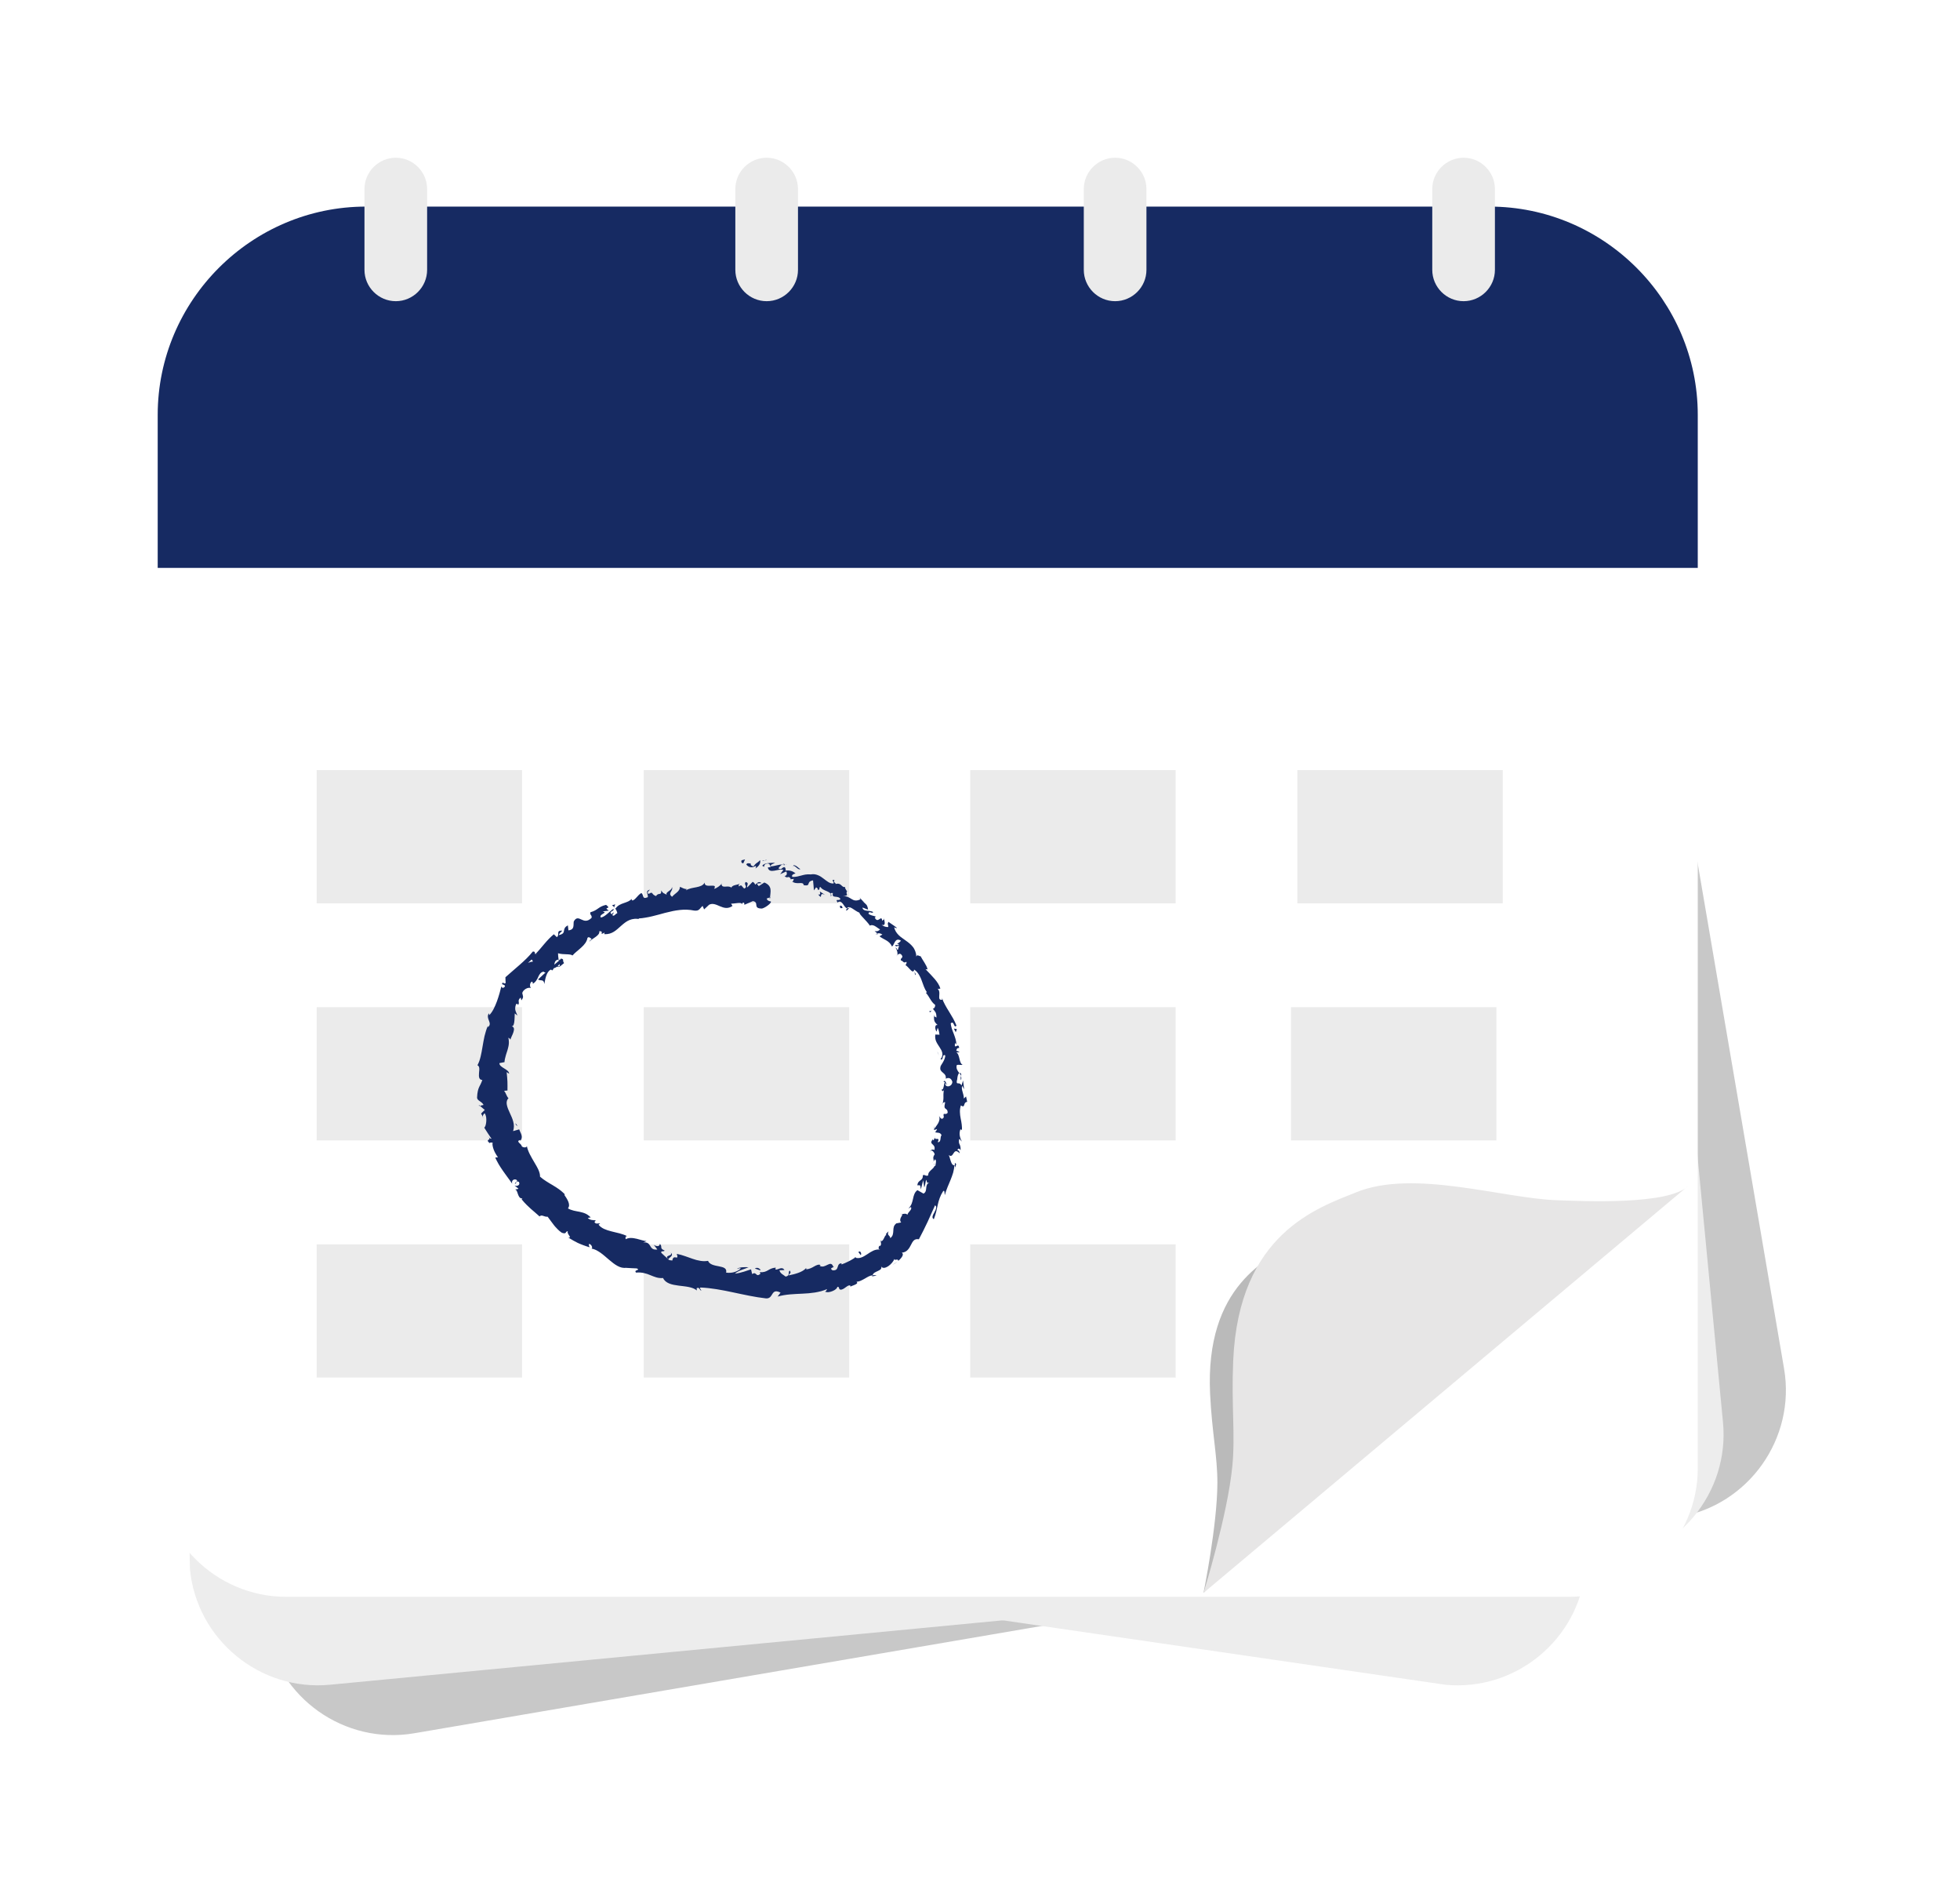 <svg width="87" height="84" viewBox="0 0 87 84" fill="none" xmlns="http://www.w3.org/2000/svg">
<g filter="url(#filter0_d_5172_24755)">
<path d="M74.531 63.32L18.39 72.918C15.299 73.447 12.337 71.35 11.809 68.259C11.809 68.259 6.311 11.412 11.323 10.555C11.323 10.555 70.293 4.694 71.15 9.706L79.191 56.739C79.719 59.83 77.622 62.791 74.531 63.32Z" fill="#C8C8C8"/>
<path d="M71.348 65.337L14.65 70.765C11.529 71.064 8.73 68.755 8.431 65.633C8.431 65.633 7.144 8.536 12.206 8.051C12.206 8.051 71.448 6.558 71.932 11.62L76.48 59.118C76.779 62.239 74.469 65.038 71.348 65.337Z" fill="#EDEDED"/>
<path d="M12.884 63.301L64.16 70.766C67.281 71.065 70.08 68.755 70.379 65.633C70.379 65.633 71.666 8.536 66.604 8.051C66.604 8.051 15.891 6.756 15.406 11.818L10.081 55.172C9.782 58.294 9.762 63.002 12.884 63.301Z" fill="#EDEDED"/>
<path d="M69.658 66.863H12.702C9.566 66.863 7 64.297 7 61.161V14.414C7 9.329 11.161 5.168 16.246 5.168H66.114C71.199 5.168 75.36 9.329 75.36 14.414V61.161C75.36 64.297 72.794 66.863 69.658 66.863Z" fill="white"/>
<path d="M75.36 21.203H7V14.414C7 9.329 11.161 5.168 16.246 5.168H66.114C71.199 5.168 75.36 9.329 75.36 14.414V21.203Z" fill="#162A62"/>
<path d="M34.03 9.366C33.265 9.366 32.64 8.74 32.64 7.975V4.39C32.64 3.626 33.265 3 34.03 3C34.795 3 35.421 3.626 35.421 4.39V7.975C35.421 8.74 34.795 9.366 34.03 9.366Z" fill="#EBEBEB"/>
<path d="M49.497 9.366C48.733 9.366 48.107 8.74 48.107 7.975V4.39C48.107 3.626 48.733 3 49.497 3C50.262 3 50.888 3.626 50.888 4.39V7.975C50.888 8.74 50.262 9.366 49.497 9.366Z" fill="#EBEBEB"/>
<path d="M64.965 9.366C64.201 9.366 63.575 8.74 63.575 7.975V4.39C63.575 3.626 64.201 3 64.965 3C65.73 3 66.356 3.626 66.356 4.39V7.975C66.356 8.74 65.73 9.366 64.965 9.366Z" fill="#EBEBEB"/>
<path d="M69.591 49.686L53.421 66.689C53.421 66.689 54.032 63.695 54.037 61.814C54.04 60.619 53.796 59.577 53.714 57.861C53.483 53.047 56.271 51.822 57.587 51.109C59.605 50.016 62.915 50.825 64.91 50.695C65.753 50.64 68.962 50.5 69.591 49.686Z" fill="#BABABA"/>
<path d="M74.947 48.617L53.421 66.689C53.421 66.689 54.491 63.252 54.702 61.049C54.836 59.65 54.652 58.402 54.739 56.382C54.984 50.718 58.508 49.6 60.187 48.915C62.762 47.865 66.701 49.189 69.143 49.265C70.174 49.297 74.093 49.498 74.947 48.617Z" fill="#E7E6E6"/>
<path d="M23.173 30.175H14.055V36.087H23.173V30.175Z" fill="#EBEBEB"/>
<path d="M23.173 40.697H14.055V46.609H23.173V40.697Z" fill="#EBEBEB"/>
<path d="M37.693 40.697H28.574V46.609H37.693V40.697Z" fill="#EBEBEB"/>
<path d="M52.185 40.697H43.066V46.609H52.185V40.697Z" fill="#EBEBEB"/>
<path d="M66.422 40.697H57.304V46.609H66.422V40.697Z" fill="#EBEBEB"/>
<path d="M23.173 51.22H14.055V57.132H23.173V51.22Z" fill="#EBEBEB"/>
<path d="M37.693 51.22H28.574V57.132H37.693V51.22Z" fill="#EBEBEB"/>
<path d="M52.185 51.22H43.066V57.132H52.185V51.22Z" fill="#EBEBEB"/>
<path d="M37.693 30.175H28.574V36.087H37.693V30.175Z" fill="#EBEBEB"/>
<path d="M52.185 30.175H43.066V36.087H52.185V30.175Z" fill="#EBEBEB"/>
<path d="M66.705 30.175H57.586V36.087H66.705V30.175Z" fill="#EBEBEB"/>
<path d="M17.569 9.366C16.804 9.366 16.178 8.74 16.178 7.975V4.39C16.178 3.626 16.804 3 17.569 3C18.333 3 18.959 3.626 18.959 4.39V7.975C18.959 8.74 18.333 9.366 17.569 9.366Z" fill="#EBEBEB"/>
<path d="M32.923 34.175C32.889 34.22 32.903 34.323 32.996 34.308L33.07 34.137L32.923 34.175Z" fill="#162A62"/>
<path d="M33.53 34.542C33.587 34.505 33.65 34.455 33.694 34.391C33.737 34.328 33.761 34.253 33.736 34.169C33.671 34.246 33.636 34.266 33.598 34.29C33.561 34.314 33.522 34.344 33.455 34.439C33.363 34.451 33.301 34.369 33.322 34.306C33.304 34.327 33.269 34.313 33.231 34.31C33.193 34.306 33.153 34.311 33.125 34.364C33.236 34.504 33.38 34.525 33.548 34.427C33.578 34.468 33.541 34.511 33.53 34.542Z" fill="#162A62"/>
<path d="M40.586 39.121L40.572 39.063C40.571 39.083 40.576 39.102 40.586 39.121Z" fill="#162A62"/>
<path d="M42.034 44.13C42.028 44.09 42.01 44.073 41.994 44.072C42.007 44.109 42.019 44.139 42.034 44.13Z" fill="#162A62"/>
<path d="M41.826 45.016C41.833 44.997 41.836 44.981 41.84 44.964C41.823 44.983 41.813 45.002 41.826 45.016Z" fill="#162A62"/>
<path d="M40.59 39.121C40.59 39.121 40.598 39.158 40.606 39.195C40.614 39.232 40.621 39.27 40.621 39.27C40.674 39.247 40.619 39.185 40.59 39.121Z" fill="#162A62"/>
<path d="M34.811 34.334C34.778 34.335 34.749 34.345 34.72 34.361C34.747 34.359 34.773 34.358 34.8 34.359C34.803 34.35 34.806 34.343 34.811 34.334Z" fill="#162A62"/>
<path d="M38.972 37.455L38.941 37.426C38.919 37.432 38.894 37.443 38.867 37.456C38.867 37.456 38.894 37.455 38.92 37.455C38.946 37.455 38.972 37.455 38.972 37.455Z" fill="#162A62"/>
<path d="M37.555 36.406C37.585 36.433 37.676 36.315 37.725 36.268C37.672 36.308 37.631 36.316 37.596 36.307C37.58 36.331 37.566 36.362 37.555 36.406Z" fill="#162A62"/>
<path d="M35.076 35.022C35.076 35.022 35.062 35.023 35.049 35.025C35.035 35.026 35.021 35.028 35.021 35.028C35.035 35.025 35.059 35.025 35.076 35.022Z" fill="#162A62"/>
<path d="M39.828 38.389C39.812 38.405 39.801 38.423 39.797 38.436C39.811 38.424 39.821 38.407 39.828 38.389Z" fill="#162A62"/>
<path d="M32.022 35.2C32.021 35.21 32.024 35.217 32.024 35.226C32.034 35.21 32.036 35.2 32.022 35.2Z" fill="#162A62"/>
<path d="M34.196 35.816L34.167 35.825C34.165 35.854 34.163 35.881 34.164 35.909L34.196 35.816Z" fill="#162A62"/>
<path d="M41.404 46.563C41.406 46.561 41.407 46.56 41.408 46.557C41.402 46.513 41.399 46.537 41.404 46.563Z" fill="#162A62"/>
<path d="M29.766 51.585C29.832 51.671 29.754 51.696 29.686 51.723C29.618 51.751 29.558 51.783 29.666 51.889C29.662 51.857 29.733 51.816 29.782 51.765C29.832 51.713 29.858 51.653 29.766 51.585Z" fill="#162A62"/>
<path d="M34.866 34.365C34.892 34.369 34.917 34.374 34.943 34.382C34.909 34.368 34.886 34.363 34.866 34.365Z" fill="#162A62"/>
<path d="M29.671 51.888L29.67 51.889L29.694 51.91C29.684 51.901 29.679 51.895 29.671 51.888Z" fill="#162A62"/>
<path d="M39.961 49.868C39.986 49.878 40.011 49.879 40.035 49.878C40.022 49.87 40.002 49.865 39.961 49.868Z" fill="#162A62"/>
<path d="M41.425 47.55L41.383 47.609C41.405 47.588 41.416 47.568 41.425 47.55Z" fill="#162A62"/>
<path d="M39.161 51.025C39.126 51.039 39.103 51.031 39.077 51.078C39.086 51.081 39.092 51.082 39.1 51.082C39.102 51.055 39.114 51.033 39.161 51.025Z" fill="#162A62"/>
<path d="M37.929 51.792C37.94 51.8 37.953 51.803 37.966 51.809C37.978 51.801 37.992 51.792 38.005 51.784L37.929 51.792Z" fill="#162A62"/>
<path d="M27.164 36.177C27.212 36.205 27.249 36.241 27.28 36.279C27.221 36.187 27.44 36.075 27.164 36.177Z" fill="#162A62"/>
<path d="M34.797 34.415C34.815 34.381 34.833 34.365 34.86 34.363C34.841 34.361 34.823 34.359 34.804 34.359C34.794 34.38 34.789 34.4 34.797 34.415Z" fill="#162A62"/>
<path d="M39.85 51.972C39.85 51.972 39.792 52.011 39.733 52.051C39.704 52.071 39.675 52.091 39.652 52.105C39.63 52.119 39.615 52.128 39.615 52.128C39.688 52.094 39.771 52.034 39.85 51.972Z" fill="#162A62"/>
<path d="M21.456 45.613L21.422 45.557C21.425 45.581 21.435 45.602 21.456 45.613Z" fill="#162A62"/>
<path d="M38.913 52.607C38.843 52.586 38.781 52.584 38.724 52.593C38.719 52.609 38.711 52.624 38.712 52.643L38.913 52.607Z" fill="#162A62"/>
<path d="M27.285 36.281C27.284 36.28 27.283 36.279 27.283 36.279C27.283 36.279 27.283 36.28 27.285 36.281Z" fill="#162A62"/>
<path d="M28.856 35.481C28.61 35.532 28.783 35.694 28.756 35.815C28.481 35.935 28.59 35.706 28.467 35.631C28.446 35.642 28.426 35.656 28.407 35.67C28.388 35.685 28.37 35.702 28.352 35.719C28.317 35.752 28.286 35.789 28.255 35.823C28.194 35.891 28.137 35.95 28.07 35.964C28.051 35.936 28.022 35.931 28.042 35.884C28.005 35.933 27.951 35.971 27.89 36C27.828 36.03 27.758 36.053 27.687 36.078C27.652 36.09 27.616 36.102 27.582 36.117C27.548 36.132 27.514 36.148 27.483 36.167C27.42 36.205 27.365 36.252 27.327 36.316C27.305 36.305 27.292 36.292 27.283 36.279C27.35 36.361 27.387 36.453 27.402 36.523C27.351 36.542 27.313 36.587 27.279 36.614C27.244 36.642 27.212 36.651 27.171 36.598C27.235 36.579 27.223 36.528 27.239 36.48C27.239 36.48 27.217 36.503 27.195 36.526C27.172 36.548 27.15 36.571 27.15 36.571C26.989 36.434 27.276 36.457 27.232 36.331C27.183 36.362 27.134 36.403 27.086 36.443C27.038 36.484 26.99 36.525 26.943 36.566C26.896 36.605 26.85 36.639 26.804 36.666C26.759 36.694 26.714 36.712 26.669 36.716C26.617 36.64 26.706 36.587 26.773 36.546C26.84 36.507 26.886 36.478 26.748 36.446C26.748 36.446 26.817 36.437 26.887 36.429C26.956 36.42 27.026 36.413 27.026 36.413C26.731 36.219 27.189 36.374 26.903 36.156C26.723 36.196 26.636 36.255 26.55 36.315C26.465 36.374 26.381 36.435 26.205 36.485C26.172 36.61 26.29 36.609 26.258 36.733C26.162 36.826 26.081 36.859 26.008 36.861C25.971 36.862 25.937 36.855 25.904 36.845C25.87 36.835 25.839 36.821 25.808 36.807C25.687 36.75 25.578 36.694 25.469 36.891C25.454 36.966 25.467 37.059 25.447 37.136C25.428 37.212 25.376 37.27 25.232 37.288C25.232 37.288 25.226 37.232 25.219 37.177C25.213 37.121 25.207 37.066 25.207 37.066C25.05 37.148 25.045 37.236 25.033 37.313C25.026 37.352 25.018 37.388 24.987 37.419C24.972 37.434 24.951 37.448 24.922 37.461C24.893 37.474 24.857 37.487 24.809 37.498C24.814 37.447 24.862 37.394 24.902 37.357C24.942 37.32 24.974 37.297 24.945 37.3C24.801 37.295 24.781 37.345 24.779 37.404C24.777 37.465 24.791 37.537 24.716 37.588L24.584 37.461C24.511 37.52 24.439 37.586 24.37 37.658C24.336 37.694 24.301 37.73 24.267 37.768C24.234 37.806 24.2 37.845 24.166 37.884C24.132 37.922 24.1 37.962 24.066 38.002C24.033 38.041 23.999 38.08 23.966 38.12C23.899 38.2 23.829 38.276 23.759 38.352C23.74 38.297 23.756 38.206 23.647 38.231C23.481 38.441 23.277 38.632 23.065 38.819C22.854 39.006 22.633 39.189 22.434 39.369C22.434 39.369 22.436 39.432 22.438 39.495C22.439 39.526 22.441 39.558 22.442 39.581C22.444 39.605 22.445 39.621 22.445 39.621C22.418 39.657 22.338 39.651 22.342 39.593C22.178 39.727 22.418 39.657 22.413 39.771C22.36 39.871 22.257 39.849 22.257 39.762C22.213 39.947 22.144 40.2 22.057 40.439C21.967 40.677 21.865 40.906 21.718 41.049C21.718 41.049 21.714 41.028 21.709 41.006C21.706 40.985 21.702 40.964 21.702 40.964C21.659 41.025 21.652 41.085 21.657 41.139C21.663 41.194 21.684 41.245 21.703 41.293C21.712 41.318 21.721 41.341 21.727 41.365C21.734 41.389 21.739 41.412 21.739 41.436C21.739 41.483 21.72 41.531 21.666 41.584L21.655 41.527C21.588 41.67 21.548 41.826 21.507 41.98C21.475 42.137 21.442 42.294 21.419 42.447C21.413 42.485 21.406 42.523 21.399 42.56C21.396 42.579 21.392 42.598 21.389 42.616C21.386 42.635 21.383 42.653 21.38 42.671C21.367 42.745 21.352 42.817 21.334 42.886C21.325 42.921 21.316 42.955 21.307 42.988C21.297 43.022 21.287 43.055 21.276 43.087C21.253 43.152 21.224 43.214 21.193 43.274C21.249 43.299 21.27 43.349 21.274 43.413C21.277 43.444 21.275 43.479 21.272 43.515C21.27 43.533 21.268 43.551 21.266 43.57C21.265 43.588 21.263 43.607 21.262 43.626C21.252 43.774 21.251 43.918 21.41 43.929C21.378 44.018 21.349 44.08 21.324 44.131C21.299 44.181 21.276 44.22 21.259 44.263C21.24 44.306 21.224 44.353 21.209 44.423C21.202 44.458 21.195 44.498 21.188 44.546C21.182 44.593 21.179 44.648 21.176 44.714C21.179 44.782 21.235 44.825 21.297 44.869C21.361 44.913 21.431 44.959 21.463 45.036L21.304 45.072C21.304 45.072 21.357 45.118 21.409 45.165C21.435 45.188 21.463 45.211 21.484 45.228C21.504 45.245 21.518 45.256 21.518 45.256C21.518 45.256 21.477 45.296 21.436 45.336C21.396 45.376 21.355 45.417 21.355 45.417C21.355 45.417 21.375 45.452 21.394 45.488C21.412 45.524 21.433 45.559 21.433 45.559C21.426 45.496 21.473 45.413 21.52 45.411C21.537 45.438 21.548 45.468 21.558 45.498C21.569 45.529 21.576 45.562 21.581 45.594C21.59 45.66 21.589 45.729 21.582 45.792C21.57 45.918 21.534 46.024 21.494 46.04C21.494 46.04 21.514 46.071 21.543 46.119C21.57 46.167 21.613 46.229 21.653 46.291C21.694 46.352 21.733 46.414 21.765 46.459C21.797 46.504 21.818 46.534 21.818 46.534C21.752 46.547 21.694 46.466 21.63 46.408C21.663 46.437 21.685 46.461 21.7 46.48C21.715 46.498 21.722 46.513 21.724 46.526C21.727 46.55 21.709 46.564 21.69 46.577C21.652 46.603 21.612 46.628 21.736 46.731C21.756 46.682 21.834 46.713 21.866 46.706C21.856 46.748 21.858 46.797 21.867 46.851C21.877 46.905 21.894 46.964 21.916 47.023C21.938 47.083 21.968 47.142 22.001 47.199C22.033 47.256 22.069 47.31 22.104 47.358L21.983 47.368C22.003 47.419 22.027 47.467 22.053 47.516C22.078 47.565 22.105 47.614 22.133 47.663C22.161 47.712 22.192 47.76 22.223 47.808C22.255 47.855 22.288 47.904 22.32 47.952C22.352 48.001 22.388 48.048 22.422 48.095C22.457 48.143 22.491 48.191 22.526 48.239C22.596 48.335 22.669 48.431 22.735 48.531C22.681 48.358 22.866 48.283 22.957 48.385L22.848 48.529C22.988 48.539 22.817 48.375 23.031 48.447C23.116 48.599 22.941 48.659 22.835 48.608L23.011 48.748C22.977 48.789 22.925 48.764 22.865 48.792C22.933 48.797 22.956 48.897 22.991 48.996C23.009 49.046 23.029 49.095 23.059 49.131C23.089 49.167 23.131 49.188 23.187 49.184L23.156 49.226C23.308 49.413 23.439 49.533 23.561 49.644C23.624 49.697 23.685 49.749 23.747 49.804C23.763 49.818 23.779 49.832 23.794 49.846C23.811 49.86 23.827 49.874 23.844 49.889C23.878 49.918 23.913 49.949 23.948 49.982C24.003 49.931 24.052 49.938 24.107 49.957C24.163 49.975 24.228 50.003 24.31 49.997C24.355 50.052 24.397 50.114 24.442 50.175C24.488 50.237 24.535 50.3 24.584 50.364C24.597 50.379 24.61 50.395 24.622 50.411C24.635 50.427 24.648 50.442 24.662 50.457C24.689 50.487 24.717 50.517 24.746 50.546C24.775 50.575 24.805 50.603 24.837 50.631C24.869 50.658 24.903 50.683 24.938 50.707C25.174 50.788 25.069 50.647 25.206 50.638C25.139 50.759 25.426 50.94 25.226 50.921C25.399 51.029 25.514 51.092 25.643 51.156C25.708 51.187 25.779 51.215 25.863 51.248C25.905 51.264 25.95 51.282 26.002 51.298C26.053 51.315 26.109 51.333 26.171 51.353C26.15 51.278 26.109 51.226 26.16 51.202C26.25 51.228 26.312 51.355 26.269 51.406L26.241 51.406C26.316 51.419 26.388 51.441 26.456 51.474C26.49 51.49 26.524 51.509 26.557 51.53C26.59 51.549 26.623 51.571 26.655 51.594C26.72 51.639 26.783 51.691 26.846 51.744C26.909 51.796 26.971 51.851 27.034 51.905C27.283 52.117 27.537 52.31 27.802 52.259L27.773 52.263C27.773 52.263 27.803 52.265 27.85 52.268C27.896 52.271 27.957 52.276 28.019 52.278C28.142 52.284 28.265 52.289 28.265 52.289C28.362 52.336 28.324 52.348 28.275 52.367C28.227 52.385 28.17 52.407 28.232 52.475C28.371 52.462 28.487 52.474 28.59 52.497C28.694 52.519 28.784 52.554 28.872 52.591C28.96 52.626 29.045 52.662 29.136 52.688C29.226 52.713 29.323 52.725 29.433 52.716C29.485 52.835 29.583 52.907 29.704 52.958C29.765 52.984 29.832 53.002 29.902 53.017C29.973 53.031 30.047 53.044 30.122 53.053C30.197 53.062 30.273 53.071 30.348 53.08C30.422 53.09 30.496 53.099 30.567 53.114C30.707 53.143 30.834 53.185 30.931 53.267L30.922 53.17C31.047 53.098 31.047 53.245 31.126 53.28C31.125 53.206 31.019 53.177 31.096 53.137C31.573 53.156 32.05 53.249 32.534 53.351C33.018 53.454 33.508 53.564 33.994 53.619C34.172 53.636 34.224 53.515 34.287 53.418C34.351 53.322 34.422 53.252 34.646 53.364L34.518 53.539C34.879 53.435 35.247 53.429 35.62 53.41C35.713 53.404 35.806 53.399 35.899 53.392C35.992 53.382 36.085 53.372 36.177 53.358C36.269 53.342 36.361 53.323 36.45 53.3C36.54 53.274 36.629 53.243 36.715 53.207C36.679 53.254 36.686 53.306 36.615 53.316C36.659 53.341 36.716 53.349 36.778 53.343C36.84 53.336 36.905 53.317 36.964 53.291C36.993 53.278 37.021 53.264 37.047 53.249C37.071 53.233 37.093 53.216 37.112 53.2C37.148 53.167 37.168 53.135 37.163 53.109C37.277 53.094 37.21 53.194 37.292 53.229C37.335 53.239 37.379 53.226 37.421 53.204C37.464 53.182 37.505 53.152 37.544 53.123C37.622 53.068 37.69 53.014 37.75 53.062C37.77 53.078 37.719 53.115 37.694 53.134C37.714 53.111 37.754 53.092 37.799 53.073C37.845 53.054 37.897 53.038 37.941 53.017C38.03 52.977 38.09 52.937 38.018 52.885C38.163 52.871 38.282 52.8 38.395 52.737C38.423 52.722 38.45 52.705 38.477 52.689C38.505 52.673 38.532 52.658 38.559 52.645C38.614 52.619 38.671 52.602 38.731 52.594C38.745 52.54 38.78 52.503 38.825 52.474C38.87 52.445 38.924 52.425 38.973 52.4C39.071 52.354 39.156 52.306 39.112 52.196C39.168 52.302 39.299 52.274 39.425 52.193C39.487 52.15 39.547 52.095 39.596 52.038C39.645 51.981 39.68 51.92 39.698 51.871C39.696 51.965 39.866 51.832 39.875 51.953C39.954 51.886 40.019 51.811 40.053 51.747C40.087 51.682 40.084 51.624 40.03 51.591C40.088 51.586 40.138 51.571 40.181 51.55C40.225 51.528 40.262 51.499 40.292 51.466C40.324 51.433 40.35 51.396 40.374 51.358C40.397 51.32 40.419 51.281 40.437 51.242C40.476 51.165 40.513 51.094 40.565 51.047C40.616 51 40.683 50.977 40.787 50.997C40.931 50.726 41.059 50.468 41.177 50.218C41.293 49.967 41.401 49.725 41.505 49.488C41.604 49.554 41.537 49.682 41.472 49.806C41.404 49.928 41.341 50.047 41.451 50.105C41.546 49.865 41.581 49.658 41.626 49.461C41.647 49.362 41.674 49.267 41.71 49.17C41.744 49.072 41.792 48.976 41.857 48.872C41.939 48.771 41.922 48.982 41.937 49.038C41.955 48.977 41.972 48.918 41.992 48.86C42.011 48.802 42.033 48.745 42.056 48.69C42.1 48.579 42.146 48.471 42.192 48.364C42.236 48.257 42.275 48.149 42.308 48.041C42.337 47.932 42.357 47.822 42.362 47.708C42.383 47.717 42.39 47.769 42.393 47.817C42.415 47.733 42.489 47.636 42.383 47.613L42.386 47.702C42.337 47.722 42.3 47.705 42.271 47.669C42.241 47.632 42.218 47.575 42.198 47.516C42.159 47.396 42.134 47.264 42.094 47.246C42.225 47.357 42.272 47.262 42.326 47.178C42.38 47.095 42.441 47.021 42.6 47.184C42.596 47.123 42.565 47.042 42.491 47.036C42.531 46.961 42.579 46.944 42.639 47.048C42.646 46.89 42.615 46.832 42.591 46.779C42.568 46.727 42.548 46.679 42.577 46.545C42.629 46.556 42.637 46.615 42.691 46.657C42.656 46.576 42.62 46.497 42.604 46.411C42.587 46.324 42.588 46.23 42.63 46.119C42.659 46.138 42.705 46.118 42.692 46.187C42.706 46.087 42.7 45.992 42.688 45.9C42.682 45.854 42.675 45.809 42.667 45.763C42.659 45.718 42.649 45.673 42.641 45.629C42.632 45.584 42.625 45.539 42.619 45.494C42.613 45.448 42.611 45.403 42.609 45.356C42.605 45.262 42.617 45.164 42.649 45.057C42.87 45.201 42.731 44.914 42.93 44.9C42.93 44.9 42.918 44.839 42.907 44.779C42.894 44.719 42.88 44.659 42.88 44.659L42.782 44.751C42.786 44.648 42.753 44.55 42.727 44.456C42.7 44.363 42.678 44.274 42.71 44.186L42.793 44.338C42.793 44.338 42.782 44.241 42.772 44.144C42.767 44.096 42.759 44.048 42.755 44.012C42.75 43.976 42.746 43.952 42.746 43.952C42.746 43.952 42.73 44.007 42.713 44.062C42.705 44.09 42.697 44.117 42.69 44.138C42.683 44.158 42.678 44.172 42.678 44.172C42.653 44.12 42.623 44.097 42.596 44.086C42.568 44.075 42.541 44.077 42.52 44.076C42.477 44.075 42.453 44.065 42.475 43.93C42.486 43.957 42.485 43.907 42.495 43.836C42.505 43.765 42.521 43.674 42.576 43.617C42.576 43.617 42.576 43.617 42.577 43.617C42.541 43.569 42.506 43.521 42.483 43.466C42.459 43.411 42.449 43.35 42.465 43.273C42.524 43.227 42.686 43.281 42.725 43.251C42.681 43.23 42.654 43.191 42.634 43.141C42.612 43.091 42.598 43.032 42.584 42.972C42.569 42.911 42.555 42.85 42.53 42.799C42.505 42.747 42.472 42.705 42.424 42.681C42.471 42.715 42.574 42.701 42.593 42.684L42.447 42.624C42.473 42.524 42.492 42.506 42.575 42.507C42.561 42.363 42.503 42.398 42.455 42.423C42.406 42.448 42.367 42.465 42.388 42.29C42.403 42.314 42.421 42.298 42.451 42.348C42.448 42.175 42.387 42.02 42.332 41.869C42.271 41.719 42.215 41.573 42.2 41.415C42.282 41.342 42.314 41.404 42.341 41.466C42.369 41.528 42.389 41.59 42.456 41.516C42.416 41.408 42.363 41.302 42.307 41.198C42.247 41.094 42.185 40.991 42.124 40.89C42.059 40.789 42 40.688 41.946 40.587C41.918 40.537 41.893 40.487 41.871 40.436C41.849 40.385 41.83 40.333 41.812 40.281C41.812 40.281 41.816 40.301 41.819 40.322C41.822 40.343 41.825 40.364 41.825 40.364C41.685 40.391 41.683 40.306 41.691 40.192C41.694 40.135 41.701 40.071 41.691 40.013C41.681 39.955 41.656 39.902 41.602 39.867C41.645 39.907 41.774 39.863 41.739 39.863C41.648 39.571 41.396 39.342 41.082 39.01L41.172 39.019C41.163 38.973 41.144 38.924 41.121 38.873C41.096 38.824 41.066 38.773 41.036 38.722C41.005 38.672 40.973 38.621 40.943 38.573C40.912 38.525 40.884 38.478 40.863 38.435C40.771 38.431 40.717 38.336 40.672 38.452C40.671 38.43 40.67 38.408 40.668 38.387C40.666 38.366 40.662 38.346 40.659 38.326C40.651 38.286 40.64 38.249 40.627 38.214C40.614 38.178 40.599 38.145 40.581 38.113C40.573 38.097 40.564 38.082 40.554 38.067C40.544 38.052 40.533 38.038 40.523 38.024C40.435 37.913 40.325 37.824 40.21 37.745C40.153 37.705 40.097 37.665 40.043 37.624C39.987 37.585 39.935 37.544 39.889 37.497C39.865 37.474 39.843 37.45 39.823 37.424C39.802 37.399 39.783 37.372 39.766 37.343C39.731 37.286 39.705 37.221 39.688 37.144C39.733 37.187 39.838 37.204 39.803 37.169C39.803 37.169 39.78 37.152 39.746 37.127C39.729 37.114 39.709 37.1 39.688 37.084C39.666 37.069 39.643 37.053 39.62 37.037C39.527 36.973 39.435 36.91 39.435 36.91C39.378 37.024 39.427 37.004 39.43 37.136C39.34 37.152 39.214 37.109 39.132 37.04C39.333 37.108 39.263 36.893 39.242 36.784C39.228 36.822 39.179 36.833 39.159 36.867C39.152 36.788 39.136 36.759 39.115 36.754C39.093 36.75 39.066 36.77 39.035 36.791C38.974 36.832 38.901 36.874 38.828 36.719L38.882 36.679C38.854 36.667 38.825 36.658 38.795 36.65C38.766 36.642 38.735 36.635 38.705 36.627C38.646 36.61 38.591 36.589 38.547 36.543C38.592 36.399 38.685 36.566 38.763 36.479C38.726 36.453 38.68 36.441 38.632 36.432C38.608 36.428 38.583 36.425 38.558 36.423C38.533 36.421 38.507 36.419 38.483 36.416C38.386 36.406 38.303 36.382 38.279 36.278C38.362 36.289 38.45 36.352 38.534 36.364C38.512 36.246 38.49 36.192 38.463 36.156C38.435 36.12 38.403 36.099 38.356 36.052L38.365 36.063C38.365 36.063 38.312 36.004 38.26 35.946C38.234 35.917 38.207 35.888 38.188 35.866C38.168 35.844 38.154 35.83 38.154 35.83C38.154 35.83 38.165 35.849 38.174 35.87C38.184 35.89 38.194 35.91 38.194 35.91C38.097 35.955 38.022 35.968 37.959 35.96C37.896 35.953 37.844 35.925 37.792 35.893C37.74 35.861 37.687 35.826 37.624 35.802C37.592 35.79 37.558 35.78 37.52 35.776C37.483 35.772 37.441 35.772 37.393 35.781C37.485 35.765 37.536 35.755 37.565 35.742C37.594 35.729 37.599 35.715 37.596 35.699C37.59 35.667 37.55 35.625 37.599 35.561C37.555 35.484 37.475 35.384 37.526 35.361C37.432 35.383 37.392 35.331 37.34 35.283C37.288 35.236 37.225 35.192 37.093 35.23C37.1 35.205 37.066 35.186 37.041 35.161C37.016 35.137 37 35.106 37.043 35.055C36.855 35.011 37.044 35.155 37.001 35.206C36.832 35.224 36.706 35.102 36.553 34.989C36.515 34.96 36.476 34.931 36.434 34.904C36.393 34.879 36.349 34.856 36.303 34.838C36.257 34.819 36.208 34.805 36.156 34.798C36.104 34.792 36.048 34.794 35.989 34.804C35.897 34.797 35.821 34.8 35.753 34.811C35.685 34.822 35.625 34.838 35.567 34.854C35.509 34.87 35.453 34.885 35.389 34.898C35.326 34.91 35.257 34.918 35.175 34.917C35.134 34.862 35.168 34.823 35.213 34.797C35.258 34.772 35.313 34.761 35.313 34.761C35.165 34.636 35.029 34.617 34.853 34.633C34.897 34.598 34.873 34.551 34.836 34.483C34.7 34.466 34.706 34.647 34.55 34.533C34.591 34.483 34.649 34.402 34.726 34.361C34.558 34.369 34.383 34.436 34.215 34.451C34.187 34.354 34.336 34.335 34.406 34.288C34.358 34.289 34.303 34.29 34.246 34.291C34.19 34.293 34.132 34.298 34.077 34.306C33.968 34.322 33.875 34.353 33.837 34.422C33.837 34.422 33.865 34.437 33.892 34.454C33.919 34.471 33.946 34.489 33.946 34.489C33.88 34.485 33.93 34.362 33.983 34.344C34.158 34.259 34.202 34.429 34.202 34.481L34.081 34.496C34.099 34.575 34.136 34.616 34.185 34.635C34.235 34.654 34.297 34.651 34.366 34.64C34.502 34.615 34.662 34.568 34.775 34.602C34.775 34.602 34.738 34.65 34.702 34.699C34.666 34.747 34.631 34.796 34.631 34.796C34.631 34.796 34.699 34.764 34.767 34.733C34.801 34.717 34.835 34.702 34.861 34.691C34.887 34.68 34.904 34.673 34.904 34.673C34.939 34.741 34.941 34.869 34.824 34.872C34.89 34.946 34.929 34.936 34.966 34.927C35.003 34.918 35.038 34.908 35.089 34.986C35.098 35.009 35.089 35.017 35.073 35.022L35.244 35.003C35.2 35.039 35.225 35.16 35.141 35.102C35.2 35.153 35.259 35.176 35.316 35.185C35.373 35.196 35.428 35.194 35.477 35.191C35.576 35.186 35.654 35.177 35.677 35.275L35.65 35.28C35.847 35.312 35.871 35.278 35.887 35.225C35.895 35.199 35.902 35.169 35.928 35.14C35.955 35.112 36.001 35.083 36.089 35.068C36.089 35.068 36.101 35.18 36.11 35.291C36.12 35.402 36.128 35.513 36.128 35.513L36.225 35.378C36.261 35.399 36.33 35.443 36.291 35.496C36.474 35.456 36.295 35.421 36.418 35.361C36.449 35.415 36.497 35.451 36.551 35.48C36.604 35.51 36.664 35.533 36.718 35.556C36.826 35.602 36.908 35.658 36.87 35.782C36.989 35.706 36.744 35.612 36.971 35.632C36.935 35.769 36.993 35.786 37.075 35.794C37.156 35.803 37.26 35.804 37.308 35.903C37.189 36.001 37.08 35.854 37.173 36.051C37.226 36.011 37.27 36.005 37.308 36.018C37.346 36.032 37.379 36.066 37.409 36.105C37.469 36.185 37.52 36.286 37.594 36.307C37.648 36.227 37.728 36.255 37.825 36.312C37.874 36.34 37.925 36.379 37.981 36.414C38.036 36.45 38.095 36.483 38.156 36.507C38.131 36.529 38.212 36.62 38.316 36.73C38.419 36.843 38.545 36.973 38.611 37.075L38.586 37.096C38.664 37.035 38.745 37.05 38.826 37.091C38.906 37.134 38.985 37.203 39.065 37.246C38.982 37.327 38.927 37.341 38.822 37.318L38.946 37.425C39.016 37.405 39.075 37.416 39.168 37.472L39.039 37.55C39.08 37.586 39.128 37.614 39.178 37.642C39.227 37.67 39.28 37.697 39.333 37.728C39.438 37.789 39.535 37.871 39.596 38.006C39.651 37.965 39.682 37.861 39.732 37.784C39.782 37.709 39.854 37.661 39.992 37.745C39.945 37.803 39.86 37.895 39.785 37.857C39.81 37.868 39.892 37.885 39.903 37.945L39.732 37.937C39.777 38.071 39.853 37.919 39.914 38.005C39.834 38.073 39.909 38.112 39.836 38.155C39.811 38.142 39.809 38.059 39.753 38.057C39.784 38.107 39.811 38.168 39.827 38.227C39.842 38.286 39.843 38.345 39.828 38.388C39.867 38.342 39.936 38.297 40 38.354C40.073 38.436 40.061 38.47 40.035 38.501C40.008 38.531 39.969 38.557 39.987 38.623C40.076 38.62 40.1 38.774 40.228 38.683C40.266 38.734 40.213 38.788 40.194 38.833C40.224 38.845 40.259 38.877 40.296 38.915C40.333 38.953 40.372 38.997 40.407 39.034C40.477 39.108 40.542 39.152 40.575 39.053L40.568 39.022C40.574 39.025 40.578 39.03 40.584 39.034C40.584 39.033 40.584 39.034 40.584 39.033L40.584 39.034C40.627 39.062 40.664 39.094 40.698 39.129C40.73 39.165 40.759 39.204 40.784 39.245C40.81 39.286 40.833 39.329 40.854 39.373C40.876 39.416 40.892 39.463 40.91 39.509C40.944 39.601 40.977 39.693 41.011 39.784C41.029 39.829 41.048 39.873 41.07 39.914C41.081 39.935 41.093 39.955 41.106 39.975C41.118 39.995 41.131 40.014 41.145 40.033L41.098 40.056C41.172 40.142 41.237 40.247 41.296 40.346C41.327 40.396 41.358 40.443 41.393 40.484C41.428 40.524 41.462 40.561 41.503 40.587C41.529 40.648 41.474 40.766 41.406 40.763C41.456 40.833 41.494 40.869 41.523 40.919C41.536 40.943 41.548 40.972 41.555 41.01C41.563 41.049 41.569 41.096 41.567 41.161C41.533 41.129 41.511 41.118 41.498 41.116C41.485 41.114 41.48 41.122 41.478 41.126C41.474 41.135 41.479 41.132 41.446 41.022C41.454 41.077 41.457 41.122 41.458 41.162C41.459 41.203 41.46 41.238 41.467 41.272C41.474 41.305 41.486 41.337 41.51 41.372C41.534 41.407 41.569 41.444 41.62 41.49C41.544 41.472 41.516 41.524 41.514 41.59C41.512 41.656 41.539 41.736 41.572 41.781C41.572 41.781 41.585 41.738 41.597 41.695C41.609 41.652 41.621 41.609 41.621 41.609C41.675 41.714 41.688 41.816 41.703 41.918L41.519 41.91C41.507 41.969 41.507 42.024 41.515 42.075C41.521 42.127 41.536 42.175 41.556 42.221C41.576 42.267 41.602 42.311 41.629 42.354C41.655 42.397 41.683 42.439 41.71 42.48C41.737 42.522 41.763 42.563 41.784 42.605C41.805 42.647 41.819 42.689 41.827 42.732C41.835 42.775 41.834 42.819 41.822 42.864C41.817 42.886 41.808 42.909 41.796 42.932C41.784 42.955 41.768 42.979 41.748 43.003C41.817 43.051 41.831 42.989 41.847 42.925C41.861 42.861 41.877 42.794 41.956 42.834C41.958 42.86 41.956 42.887 41.95 42.913C41.945 42.94 41.937 42.967 41.926 42.993C41.906 43.046 41.879 43.098 41.852 43.145C41.799 43.238 41.741 43.312 41.745 43.344C41.71 43.484 41.782 43.541 41.853 43.602C41.889 43.632 41.927 43.663 41.952 43.705C41.965 43.726 41.975 43.749 41.98 43.777C41.986 43.805 41.986 43.837 41.979 43.873C42.04 43.834 42.206 43.786 42.274 44.008C42.27 44.061 42.253 44.104 42.227 44.136C42.201 44.169 42.167 44.19 42.133 44.202C42.064 44.224 41.991 44.205 41.965 44.141C41.958 44.093 41.977 44.068 41.998 44.07C41.973 44.005 41.942 43.92 41.877 44.003L41.941 44.027C41.926 44.053 41.916 44.089 41.908 44.129C41.899 44.168 41.891 44.21 41.882 44.247C41.863 44.321 41.84 44.374 41.788 44.342C41.849 44.493 41.891 44.407 41.923 44.293C41.88 44.423 41.876 44.524 41.877 44.626C41.88 44.728 41.88 44.831 41.843 44.962C41.879 44.922 41.955 44.886 41.952 44.929C41.94 44.977 41.933 45.017 41.929 45.048C41.924 45.08 41.923 45.105 41.926 45.125C41.931 45.164 41.947 45.183 41.968 45.199C42.008 45.23 42.064 45.246 42.065 45.382C41.953 45.525 41.844 45.304 41.894 45.58C41.81 45.735 41.725 45.593 41.681 45.524C41.692 45.556 41.699 45.586 41.702 45.616C41.704 45.645 41.702 45.673 41.697 45.701C41.687 45.755 41.665 45.806 41.639 45.852C41.614 45.898 41.582 45.939 41.555 45.977C41.528 46.016 41.505 46.05 41.494 46.083L41.466 45.952C41.482 46.029 41.471 46.09 41.46 46.15L41.596 46.103C41.579 46.137 41.567 46.17 41.554 46.193C41.54 46.215 41.524 46.227 41.498 46.221C41.531 46.266 41.585 46.263 41.641 46.268C41.697 46.274 41.755 46.289 41.794 46.377C41.752 46.42 41.755 46.498 41.743 46.566C41.731 46.634 41.709 46.691 41.624 46.688C41.688 46.541 41.645 46.54 41.591 46.543C41.563 46.544 41.533 46.546 41.512 46.532C41.491 46.517 41.48 46.486 41.486 46.421C41.496 46.475 41.48 46.534 41.441 46.601C41.421 46.607 41.41 46.583 41.406 46.561C41.192 46.81 41.558 46.738 41.473 47.037C41.393 46.973 41.283 47.056 41.287 47.108C41.325 46.992 41.455 47.095 41.489 47.227C41.425 47.312 41.423 47.368 41.429 47.415C41.436 47.461 41.454 47.5 41.433 47.549L41.505 47.446C41.58 47.514 41.536 47.607 41.517 47.751C41.445 47.737 41.512 47.612 41.465 47.649C41.478 47.674 41.483 47.698 41.483 47.72C41.482 47.742 41.475 47.762 41.464 47.782C41.442 47.821 41.404 47.856 41.364 47.892C41.285 47.965 41.192 48.036 41.202 48.158C41.104 48.225 41.035 48.097 40.962 48.16C40.968 48.292 40.912 48.338 40.853 48.383C40.838 48.394 40.824 48.405 40.809 48.417C40.795 48.43 40.781 48.443 40.768 48.46C40.743 48.492 40.725 48.536 40.72 48.603C40.864 48.597 40.844 48.569 40.873 48.785C40.873 48.785 40.874 48.779 40.877 48.768C40.88 48.757 40.885 48.74 40.89 48.721C40.9 48.682 40.913 48.631 40.927 48.579C40.94 48.528 40.954 48.477 40.962 48.438C40.971 48.399 40.976 48.373 40.976 48.373C40.976 48.373 40.98 48.393 40.985 48.423C40.99 48.453 40.998 48.493 41.003 48.533C41.014 48.614 41.025 48.694 41.025 48.694C41.053 48.638 41.068 48.569 41.077 48.507C41.087 48.444 41.096 48.389 41.121 48.359C41.161 48.519 41.138 48.495 41.259 48.483C41.197 48.503 41.164 48.535 41.145 48.575C41.125 48.614 41.119 48.661 41.114 48.709C41.109 48.757 41.106 48.808 41.091 48.854C41.077 48.9 41.046 48.94 40.994 48.97L40.722 48.816C40.656 48.864 40.617 48.922 40.589 48.986C40.561 49.048 40.545 49.118 40.529 49.193C40.512 49.265 40.495 49.342 40.465 49.419C40.433 49.494 40.388 49.569 40.318 49.638C40.318 49.638 40.347 49.621 40.375 49.602C40.404 49.584 40.432 49.565 40.432 49.565C40.469 49.621 40.44 49.675 40.395 49.729C40.351 49.783 40.295 49.84 40.278 49.905C40.2 49.834 40.123 49.874 40.039 49.876C40.072 49.897 40.03 49.953 39.993 50.02C39.958 50.087 39.932 50.17 40.001 50.25C40.001 50.25 39.946 50.261 39.892 50.271C39.838 50.281 39.784 50.291 39.784 50.291C39.769 50.304 39.756 50.316 39.744 50.329C39.732 50.341 39.721 50.354 39.712 50.367C39.694 50.392 39.682 50.419 39.674 50.447C39.657 50.502 39.655 50.56 39.652 50.618C39.645 50.733 39.641 50.855 39.516 50.946C39.511 50.873 39.47 50.846 39.442 50.814C39.414 50.781 39.4 50.742 39.442 50.645C39.371 50.712 39.294 50.757 39.342 50.812C39.32 50.809 39.303 50.827 39.287 50.853C39.27 50.879 39.255 50.914 39.238 50.95C39.22 50.985 39.201 51.021 39.178 51.047C39.155 51.072 39.127 51.086 39.094 51.081C39.09 51.142 39.148 51.238 39.053 51.301C39.03 51.292 39.022 51.26 39.022 51.26C39.054 51.301 38.921 51.422 39.07 51.455C39.014 51.446 38.961 51.447 38.911 51.456C38.861 51.465 38.812 51.479 38.766 51.5C38.674 51.543 38.584 51.599 38.497 51.66C38.453 51.689 38.408 51.716 38.364 51.742C38.319 51.767 38.275 51.791 38.23 51.805C38.184 51.821 38.139 51.831 38.094 51.832C38.072 51.833 38.05 51.832 38.028 51.828C38.005 51.824 37.982 51.817 37.96 51.808C37.914 51.837 37.865 51.867 37.815 51.897C37.79 51.913 37.764 51.926 37.738 51.94C37.712 51.954 37.685 51.968 37.659 51.981C37.554 52.037 37.446 52.078 37.352 52.114C37.355 52.08 37.337 52.063 37.376 52.062C37.304 52.061 37.263 52.078 37.237 52.108C37.21 52.138 37.198 52.18 37.185 52.221C37.172 52.263 37.157 52.305 37.124 52.336C37.09 52.365 37.039 52.381 36.954 52.373C36.758 52.246 37.098 52.246 36.985 52.207C36.954 52.126 36.917 52.093 36.874 52.088C36.853 52.085 36.831 52.089 36.807 52.097C36.783 52.105 36.757 52.116 36.731 52.129C36.677 52.155 36.62 52.186 36.56 52.2C36.499 52.213 36.437 52.21 36.378 52.169L36.424 52.141C36.38 52.118 36.336 52.119 36.289 52.133C36.243 52.145 36.194 52.171 36.141 52.2C36.115 52.215 36.088 52.23 36.061 52.245C36.033 52.26 36.004 52.273 35.974 52.285C35.914 52.309 35.851 52.327 35.784 52.327C35.784 52.327 35.794 52.296 35.781 52.275C35.698 52.369 35.569 52.44 35.428 52.489C35.287 52.541 35.133 52.572 35.002 52.6C35.08 52.463 35.119 52.525 35.066 52.39C34.949 52.413 35.107 52.61 34.871 52.652C34.792 52.581 34.622 52.517 34.599 52.37C34.599 52.37 34.655 52.368 34.71 52.367C34.737 52.366 34.765 52.364 34.785 52.363C34.806 52.362 34.82 52.361 34.82 52.361C34.762 52.268 34.692 52.27 34.62 52.291C34.549 52.312 34.477 52.353 34.418 52.336L34.434 52.254C34.349 52.26 34.286 52.277 34.232 52.299C34.178 52.321 34.133 52.348 34.088 52.374C33.998 52.425 33.904 52.471 33.721 52.457L33.756 52.521C33.547 52.719 33.593 52.398 33.386 52.541L33.337 52.33C33.27 52.351 33.152 52.394 33.02 52.435C32.889 52.474 32.742 52.512 32.622 52.521C32.77 52.379 33.051 52.32 33.226 52.238C33.162 52.233 33.051 52.231 32.948 52.239C32.845 52.248 32.748 52.271 32.709 52.32C32.764 52.304 32.833 52.258 32.883 52.294C32.797 52.37 32.699 52.424 32.59 52.454C32.481 52.485 32.361 52.493 32.231 52.477C32.275 52.278 32.11 52.236 31.915 52.197C31.818 52.179 31.713 52.159 31.624 52.125C31.535 52.09 31.462 52.039 31.428 51.954C31.369 51.964 31.311 51.968 31.254 51.968C31.197 51.968 31.14 51.961 31.084 51.952C31.028 51.943 30.971 51.931 30.916 51.917C30.86 51.901 30.805 51.883 30.749 51.865C30.637 51.828 30.524 51.783 30.407 51.745C30.349 51.726 30.29 51.705 30.229 51.688C30.168 51.671 30.105 51.657 30.041 51.644C30.068 51.732 30.073 51.774 30.063 51.793C30.053 51.812 30.029 51.808 30.001 51.802C29.944 51.792 29.867 51.777 29.844 51.938C29.718 51.929 29.673 51.912 29.668 51.888C29.668 51.888 29.59 51.817 29.512 51.746C29.473 51.711 29.434 51.675 29.406 51.648C29.377 51.621 29.358 51.602 29.358 51.602C29.3 51.487 29.49 51.566 29.498 51.493C29.25 51.395 29.429 51.33 29.287 51.199C29.288 51.321 29.151 51.33 29.02 51.243L29.179 51.45C28.976 51.476 28.918 51.388 28.864 51.297C28.809 51.205 28.755 51.118 28.553 51.135L28.697 51.078C28.598 51.074 28.433 51.016 28.262 50.974C28.22 50.964 28.176 50.956 28.133 50.949C28.09 50.943 28.047 50.938 28.006 50.938C27.922 50.938 27.842 50.954 27.774 50.994C27.758 50.946 27.753 50.847 27.838 50.859C27.739 50.804 27.623 50.769 27.505 50.735C27.446 50.719 27.385 50.705 27.324 50.691C27.263 50.676 27.202 50.661 27.142 50.646C27.021 50.617 26.908 50.579 26.808 50.534C26.708 50.487 26.626 50.425 26.569 50.347L26.639 50.296C26.554 50.275 26.436 50.348 26.386 50.225C26.408 50.2 26.457 50.176 26.426 50.151C26.4 50.151 26.333 50.153 26.265 50.139C26.197 50.125 26.127 50.098 26.092 50.048L26.221 50.026C26.183 49.985 26.142 49.952 26.102 49.924C26.063 49.895 26.022 49.872 25.981 49.854C25.939 49.835 25.897 49.821 25.854 49.809C25.812 49.796 25.769 49.786 25.726 49.777C25.552 49.743 25.373 49.722 25.209 49.625C25.283 49.535 25.266 49.42 25.219 49.312C25.195 49.258 25.166 49.203 25.135 49.154C25.105 49.105 25.073 49.061 25.049 49.026L25.075 49.006C25.032 48.961 24.99 48.919 24.945 48.882C24.923 48.863 24.901 48.845 24.879 48.827C24.867 48.819 24.856 48.81 24.845 48.802C24.834 48.794 24.822 48.785 24.811 48.776C24.767 48.743 24.721 48.712 24.675 48.683C24.652 48.669 24.628 48.654 24.605 48.641C24.581 48.626 24.558 48.612 24.535 48.597C24.442 48.541 24.345 48.488 24.251 48.425C24.204 48.395 24.156 48.363 24.109 48.329C24.062 48.294 24.016 48.257 23.97 48.217C23.972 48.168 23.966 48.118 23.953 48.068C23.94 48.017 23.922 47.964 23.898 47.911C23.886 47.885 23.873 47.858 23.859 47.831C23.845 47.804 23.83 47.777 23.815 47.749C23.785 47.693 23.751 47.636 23.716 47.579C23.581 47.347 23.429 47.098 23.386 46.859C23.382 46.941 23.221 46.934 23.16 46.87C23.155 46.81 23.086 46.759 23.041 46.713C22.997 46.666 22.978 46.625 23.079 46.588L23.093 46.625C23.131 46.584 23.149 46.542 23.157 46.5C23.165 46.457 23.16 46.415 23.148 46.372C23.137 46.33 23.118 46.287 23.098 46.245C23.079 46.202 23.06 46.16 23.045 46.119L22.775 46.197C22.823 46.051 22.82 45.911 22.782 45.778C22.765 45.711 22.742 45.644 22.714 45.579C22.701 45.546 22.686 45.514 22.671 45.482C22.657 45.449 22.643 45.417 22.628 45.386C22.6 45.322 22.57 45.261 22.547 45.2C22.525 45.139 22.507 45.081 22.497 45.025C22.491 44.998 22.488 44.971 22.488 44.945C22.488 44.918 22.491 44.893 22.497 44.869C22.508 44.82 22.531 44.776 22.57 44.737C22.548 44.714 22.529 44.688 22.513 44.66C22.498 44.633 22.485 44.603 22.471 44.575C22.445 44.517 22.419 44.458 22.375 44.408L22.525 44.394C22.525 44.319 22.527 44.252 22.526 44.19C22.526 44.159 22.526 44.129 22.525 44.099C22.526 44.069 22.525 44.04 22.524 44.009C22.523 43.949 22.517 43.887 22.512 43.817C22.508 43.747 22.5 43.669 22.489 43.577L22.598 43.65C22.599 43.625 22.592 43.602 22.58 43.58C22.568 43.559 22.553 43.539 22.533 43.521C22.494 43.484 22.44 43.451 22.385 43.417C22.331 43.384 22.276 43.35 22.234 43.312C22.192 43.273 22.166 43.231 22.167 43.18C22.167 43.18 22.224 43.169 22.281 43.157C22.337 43.146 22.394 43.135 22.394 43.135C22.397 43.09 22.401 43.044 22.411 42.998C22.421 42.953 22.433 42.908 22.445 42.864L22.464 42.797C22.47 42.775 22.477 42.753 22.485 42.731C22.5 42.687 22.514 42.644 22.527 42.6C22.533 42.578 22.539 42.556 22.545 42.534L22.553 42.501L22.561 42.468C22.572 42.425 22.58 42.38 22.584 42.336C22.587 42.313 22.588 42.29 22.588 42.267C22.588 42.256 22.587 42.244 22.587 42.233C22.587 42.221 22.587 42.209 22.586 42.198C22.584 42.151 22.577 42.103 22.564 42.053C22.594 42.067 22.654 42.094 22.648 42.152C22.66 42.112 22.686 42.055 22.712 41.992C22.741 41.93 22.773 41.863 22.792 41.799C22.81 41.735 22.823 41.677 22.809 41.63C22.795 41.583 22.756 41.548 22.679 41.535C22.726 41.552 22.759 41.539 22.782 41.506C22.793 41.49 22.801 41.469 22.808 41.445C22.816 41.42 22.822 41.393 22.826 41.363C22.831 41.333 22.834 41.3 22.836 41.266C22.837 41.233 22.84 41.199 22.842 41.164C22.845 41.096 22.845 41.028 22.849 40.973L22.967 41.067C22.92 40.951 22.887 40.883 22.873 40.816C22.862 40.75 22.867 40.682 22.906 40.564C22.952 40.524 23.034 40.581 22.962 40.626C23.044 40.564 23.033 40.515 23.025 40.46C23.017 40.406 23.015 40.347 23.111 40.27L23.143 40.394C23.172 40.355 23.19 40.324 23.202 40.298C23.213 40.273 23.217 40.252 23.217 40.231C23.216 40.188 23.196 40.147 23.182 40.07C23.195 40.002 23.259 39.93 23.336 39.884C23.413 39.839 23.502 39.82 23.562 39.85C23.539 39.814 23.523 39.759 23.527 39.703C23.532 39.648 23.554 39.592 23.608 39.56C23.657 39.582 23.651 39.634 23.65 39.66C23.723 39.614 23.772 39.562 23.808 39.507C23.846 39.454 23.871 39.398 23.895 39.345C23.92 39.291 23.945 39.243 23.98 39.203C23.997 39.183 24.017 39.165 24.041 39.15C24.065 39.136 24.093 39.126 24.126 39.119C24.163 39.151 24.191 39.159 24.215 39.157C24.118 39.244 24.034 39.327 23.973 39.383C23.914 39.441 23.878 39.472 23.88 39.461C23.93 39.508 23.995 39.497 24.05 39.507C24.105 39.516 24.149 39.546 24.163 39.669C24.172 39.622 24.18 39.564 24.193 39.503C24.206 39.442 24.22 39.376 24.242 39.314C24.263 39.252 24.289 39.192 24.323 39.142C24.357 39.093 24.398 39.054 24.446 39.031C24.462 39.035 24.478 39.038 24.497 39.048L24.492 39.074C24.535 39.053 24.559 39.017 24.574 38.974C24.638 38.948 24.68 38.934 24.73 38.897C24.775 38.933 24.83 38.907 24.885 38.865C24.941 38.825 24.996 38.767 25.039 38.738C24.942 38.624 25.068 38.561 24.89 38.539C24.91 38.538 24.885 38.566 24.833 38.614C24.823 38.627 24.809 38.64 24.806 38.654C24.805 38.649 24.805 38.644 24.804 38.639C24.751 38.684 24.683 38.743 24.605 38.811C24.621 38.7 24.65 38.593 24.795 38.587C24.78 38.477 24.769 38.361 24.77 38.304C25.015 38.38 25.308 38.315 25.411 38.402C25.52 38.278 25.674 38.168 25.805 38.045C25.872 37.986 25.932 37.921 25.98 37.852C26.029 37.783 26.063 37.706 26.077 37.62C26.144 37.545 26.21 37.642 26.261 37.666C26.225 37.715 26.167 37.74 26.16 37.789C26.192 37.752 26.239 37.716 26.289 37.681C26.339 37.645 26.395 37.611 26.444 37.574C26.542 37.502 26.621 37.426 26.601 37.327C26.728 37.318 26.716 37.374 26.707 37.41C26.699 37.446 26.695 37.464 26.837 37.385L26.821 37.457C26.908 37.461 26.986 37.453 27.056 37.433C27.126 37.413 27.189 37.385 27.248 37.348C27.307 37.311 27.363 37.269 27.416 37.222C27.47 37.174 27.524 37.127 27.578 37.079C27.633 37.031 27.689 36.983 27.748 36.94C27.778 36.918 27.808 36.897 27.841 36.879C27.873 36.861 27.906 36.844 27.941 36.83C28.079 36.774 28.241 36.75 28.44 36.803C28.386 36.792 28.358 36.788 28.34 36.759C28.445 36.754 28.548 36.742 28.65 36.723C28.752 36.707 28.854 36.686 28.955 36.661C29.006 36.648 29.056 36.635 29.107 36.622C29.158 36.609 29.209 36.596 29.259 36.583L29.412 36.541L29.488 36.52L29.565 36.501C29.668 36.475 29.77 36.451 29.873 36.429C29.976 36.408 30.08 36.394 30.184 36.382C30.236 36.377 30.288 36.373 30.34 36.37C30.392 36.369 30.445 36.369 30.497 36.371C30.602 36.376 30.706 36.386 30.811 36.409C31.047 36.44 31.057 36.313 31.187 36.202L31.254 36.357L31.476 36.15C31.641 36.065 31.799 36.152 31.965 36.221C32.13 36.29 32.305 36.347 32.514 36.205L32.45 36.101C32.608 36.111 32.942 36.007 32.923 36.132C32.938 36.111 32.968 36.017 33.032 36.07L33.042 36.153L33.419 35.99C33.721 36.036 33.389 36.324 33.824 36.319C33.985 36.28 34.275 36.056 34.212 36.002C34.146 36.001 34.042 35.958 34.034 35.874L34.18 35.824C34.196 35.576 34.3 35.319 33.927 35.163L33.678 35.325L33.591 35.21L33.805 35.192C33.678 35.085 33.605 35.189 33.522 35.261C33.498 35.198 33.46 35.156 33.408 35.134L33.169 35.383C33.134 35.288 33.272 35.185 33.1 35.141C32.988 35.257 33.225 35.351 33.034 35.433C32.906 35.328 32.936 35.234 32.797 35.339C32.773 35.277 32.802 35.234 32.857 35.203C32.733 35.287 32.519 35.256 32.461 35.391C32.324 35.262 32.031 35.458 32.026 35.224C31.989 35.282 31.813 35.425 31.696 35.444C31.793 35.296 31.681 35.301 31.55 35.306C31.418 35.312 31.266 35.317 31.28 35.166C31.212 35.298 31.07 35.34 30.911 35.373C30.831 35.389 30.747 35.402 30.667 35.422C30.587 35.442 30.509 35.47 30.443 35.514C30.456 35.492 30.482 35.448 30.509 35.457C30.346 35.458 30.289 35.389 30.178 35.356C30.187 35.565 29.945 35.65 29.833 35.797C29.72 35.714 29.739 35.649 29.776 35.582C29.812 35.515 29.867 35.447 29.821 35.357C29.839 35.44 29.76 35.493 29.688 35.546C29.616 35.598 29.551 35.645 29.597 35.708C29.425 35.612 29.457 35.671 29.349 35.516C29.37 35.774 29.217 35.586 29.123 35.767C29.003 35.727 28.976 35.67 28.952 35.639C28.94 35.624 28.929 35.615 28.907 35.618C28.884 35.62 28.851 35.635 28.796 35.669C28.731 35.643 28.746 35.596 28.778 35.554C28.794 35.534 28.814 35.515 28.83 35.501C28.844 35.489 28.856 35.481 28.856 35.481ZM23.792 38.389C23.791 38.388 23.79 38.387 23.79 38.387C23.825 38.35 23.855 38.319 23.875 38.3C23.856 38.317 23.833 38.343 23.792 38.389ZM23.437 38.73C23.484 38.691 23.536 38.639 23.593 38.584C23.641 38.609 23.664 38.66 23.627 38.692C23.625 38.671 23.598 38.674 23.561 38.686C23.524 38.698 23.478 38.719 23.437 38.73ZM24.852 38.846C24.812 38.906 24.776 38.898 24.749 38.88C24.773 38.857 24.799 38.829 24.832 38.79C24.83 38.784 24.829 38.777 24.827 38.77C24.839 38.797 24.85 38.822 24.852 38.846Z" fill="#162A62"/>
<path d="M24.832 38.617C24.838 38.608 24.839 38.599 24.849 38.59C24.829 38.588 24.811 38.588 24.794 38.589C24.797 38.607 24.8 38.625 24.803 38.642C24.813 38.633 24.823 38.624 24.832 38.617Z" fill="#162A62"/>
<path d="M40.562 39.053L40.565 39.063C40.566 39.053 40.566 39.044 40.571 39.035C40.569 39.044 40.565 39.047 40.562 39.053Z" fill="#162A62"/>
<path d="M21.262 45.079L21.299 45.071L21.258 45.033L21.262 45.079Z" fill="#162A62"/>
<path d="M39.246 36.785C39.25 36.771 39.252 36.754 39.244 36.732C39.239 36.74 39.242 36.761 39.246 36.785Z" fill="#162A62"/>
<path d="M38.362 36.053L38.257 35.917C38.298 35.982 38.333 36.023 38.362 36.053Z" fill="#162A62"/>
<path d="M37.657 35.515C37.634 35.532 37.621 35.548 37.609 35.562C37.61 35.563 37.61 35.563 37.611 35.564L37.657 35.515Z" fill="#162A62"/>
<path d="M42.391 47.817C42.388 47.828 42.386 47.84 42.386 47.852C42.386 47.939 42.394 47.883 42.391 47.817Z" fill="#162A62"/>
<path d="M42.586 43.616C42.616 43.658 42.646 43.7 42.666 43.745C42.672 43.67 42.67 43.612 42.586 43.616Z" fill="#162A62"/>
<path d="M39.877 51.955C39.877 51.954 39.877 51.954 39.876 51.952C39.868 51.96 39.86 51.965 39.852 51.972L39.877 51.955Z" fill="#162A62"/>
<path d="M42.656 43.938C42.682 43.863 42.674 43.801 42.649 43.745C42.644 43.806 42.63 43.878 42.656 43.938Z" fill="#162A62"/>
<path d="M34.033 34.169L33.991 34.156C33.99 34.166 33.986 34.174 33.982 34.179L34.033 34.169Z" fill="#162A62"/>
<path d="M33.987 34.179L33.936 34.189C33.958 34.192 33.977 34.194 33.987 34.179Z" fill="#162A62"/>
<path d="M33.836 34.213C33.836 34.213 33.862 34.206 33.888 34.2C33.901 34.197 33.914 34.194 33.924 34.192C33.934 34.19 33.941 34.188 33.941 34.188C33.907 34.183 33.864 34.174 33.836 34.213Z" fill="#162A62"/>
<path d="M35.185 34.483L35.213 34.434C35.203 34.443 35.193 34.459 35.185 34.483Z" fill="#162A62"/>
<path d="M35.525 34.569C35.447 34.532 35.351 34.397 35.225 34.395L35.203 34.434C35.241 34.402 35.296 34.453 35.354 34.502C35.412 34.552 35.472 34.6 35.525 34.569Z" fill="#162A62"/>
<path d="M36.627 35.719C36.627 35.719 36.568 35.679 36.508 35.639C36.479 35.619 36.449 35.6 36.426 35.586C36.403 35.572 36.388 35.562 36.388 35.562C36.41 35.634 36.437 35.73 36.315 35.692C36.378 35.767 36.408 35.794 36.423 35.798C36.439 35.801 36.44 35.779 36.443 35.752C36.449 35.699 36.464 35.63 36.627 35.719Z" fill="#162A62"/>
<path d="M37.359 36.204C37.216 36.151 37.318 36.277 37.295 36.301C37.402 36.304 37.43 36.305 37.359 36.204Z" fill="#162A62"/>
<path d="M41.378 40.843L41.246 40.879C41.306 40.978 41.296 40.86 41.378 40.843Z" fill="#162A62"/>
<path d="M42.424 41.808L42.474 41.669L42.34 41.646L42.424 41.808Z" fill="#162A62"/>
<path d="M41.629 42.717L41.602 42.671L41.681 42.849L41.629 42.717Z" fill="#162A62"/>
<path d="M38.102 51.566L38.206 51.7C38.234 51.671 38.227 51.611 38.205 51.573C38.194 51.554 38.178 51.54 38.161 51.537C38.143 51.534 38.123 51.541 38.102 51.566Z" fill="#162A62"/>
<path d="M33.765 52.365C33.718 52.281 33.591 52.222 33.508 52.3C33.611 52.317 33.711 52.385 33.765 52.365Z" fill="#162A62"/>
<path d="M22.898 45.918L22.979 45.98L22.88 45.842L22.898 45.918Z" fill="#162A62"/>
</g>
<defs>
<filter id="filter0_d_5172_24755" x="0" y="0" width="86.272" height="83.999" filterUnits="userSpaceOnUse" color-interpolation-filters="sRGB">
<feFlood flood-opacity="0" result="BackgroundImageFix"/>
<feColorMatrix in="SourceAlpha" type="matrix" values="0 0 0 0 0 0 0 0 0 0 0 0 0 0 0 0 0 0 127 0" result="hardAlpha"/>
<feOffset dy="4"/>
<feGaussianBlur stdDeviation="3.5"/>
<feComposite in2="hardAlpha" operator="out"/>
<feColorMatrix type="matrix" values="0 0 0 0 0.2 0 0 0 0 0.2 0 0 0 0 0.2 0 0 0 0.25 0"/>
<feBlend mode="normal" in2="BackgroundImageFix" result="effect1_dropShadow_5172_24755"/>
<feBlend mode="normal" in="SourceGraphic" in2="effect1_dropShadow_5172_24755" result="shape"/>
</filter>
</defs>
</svg>
